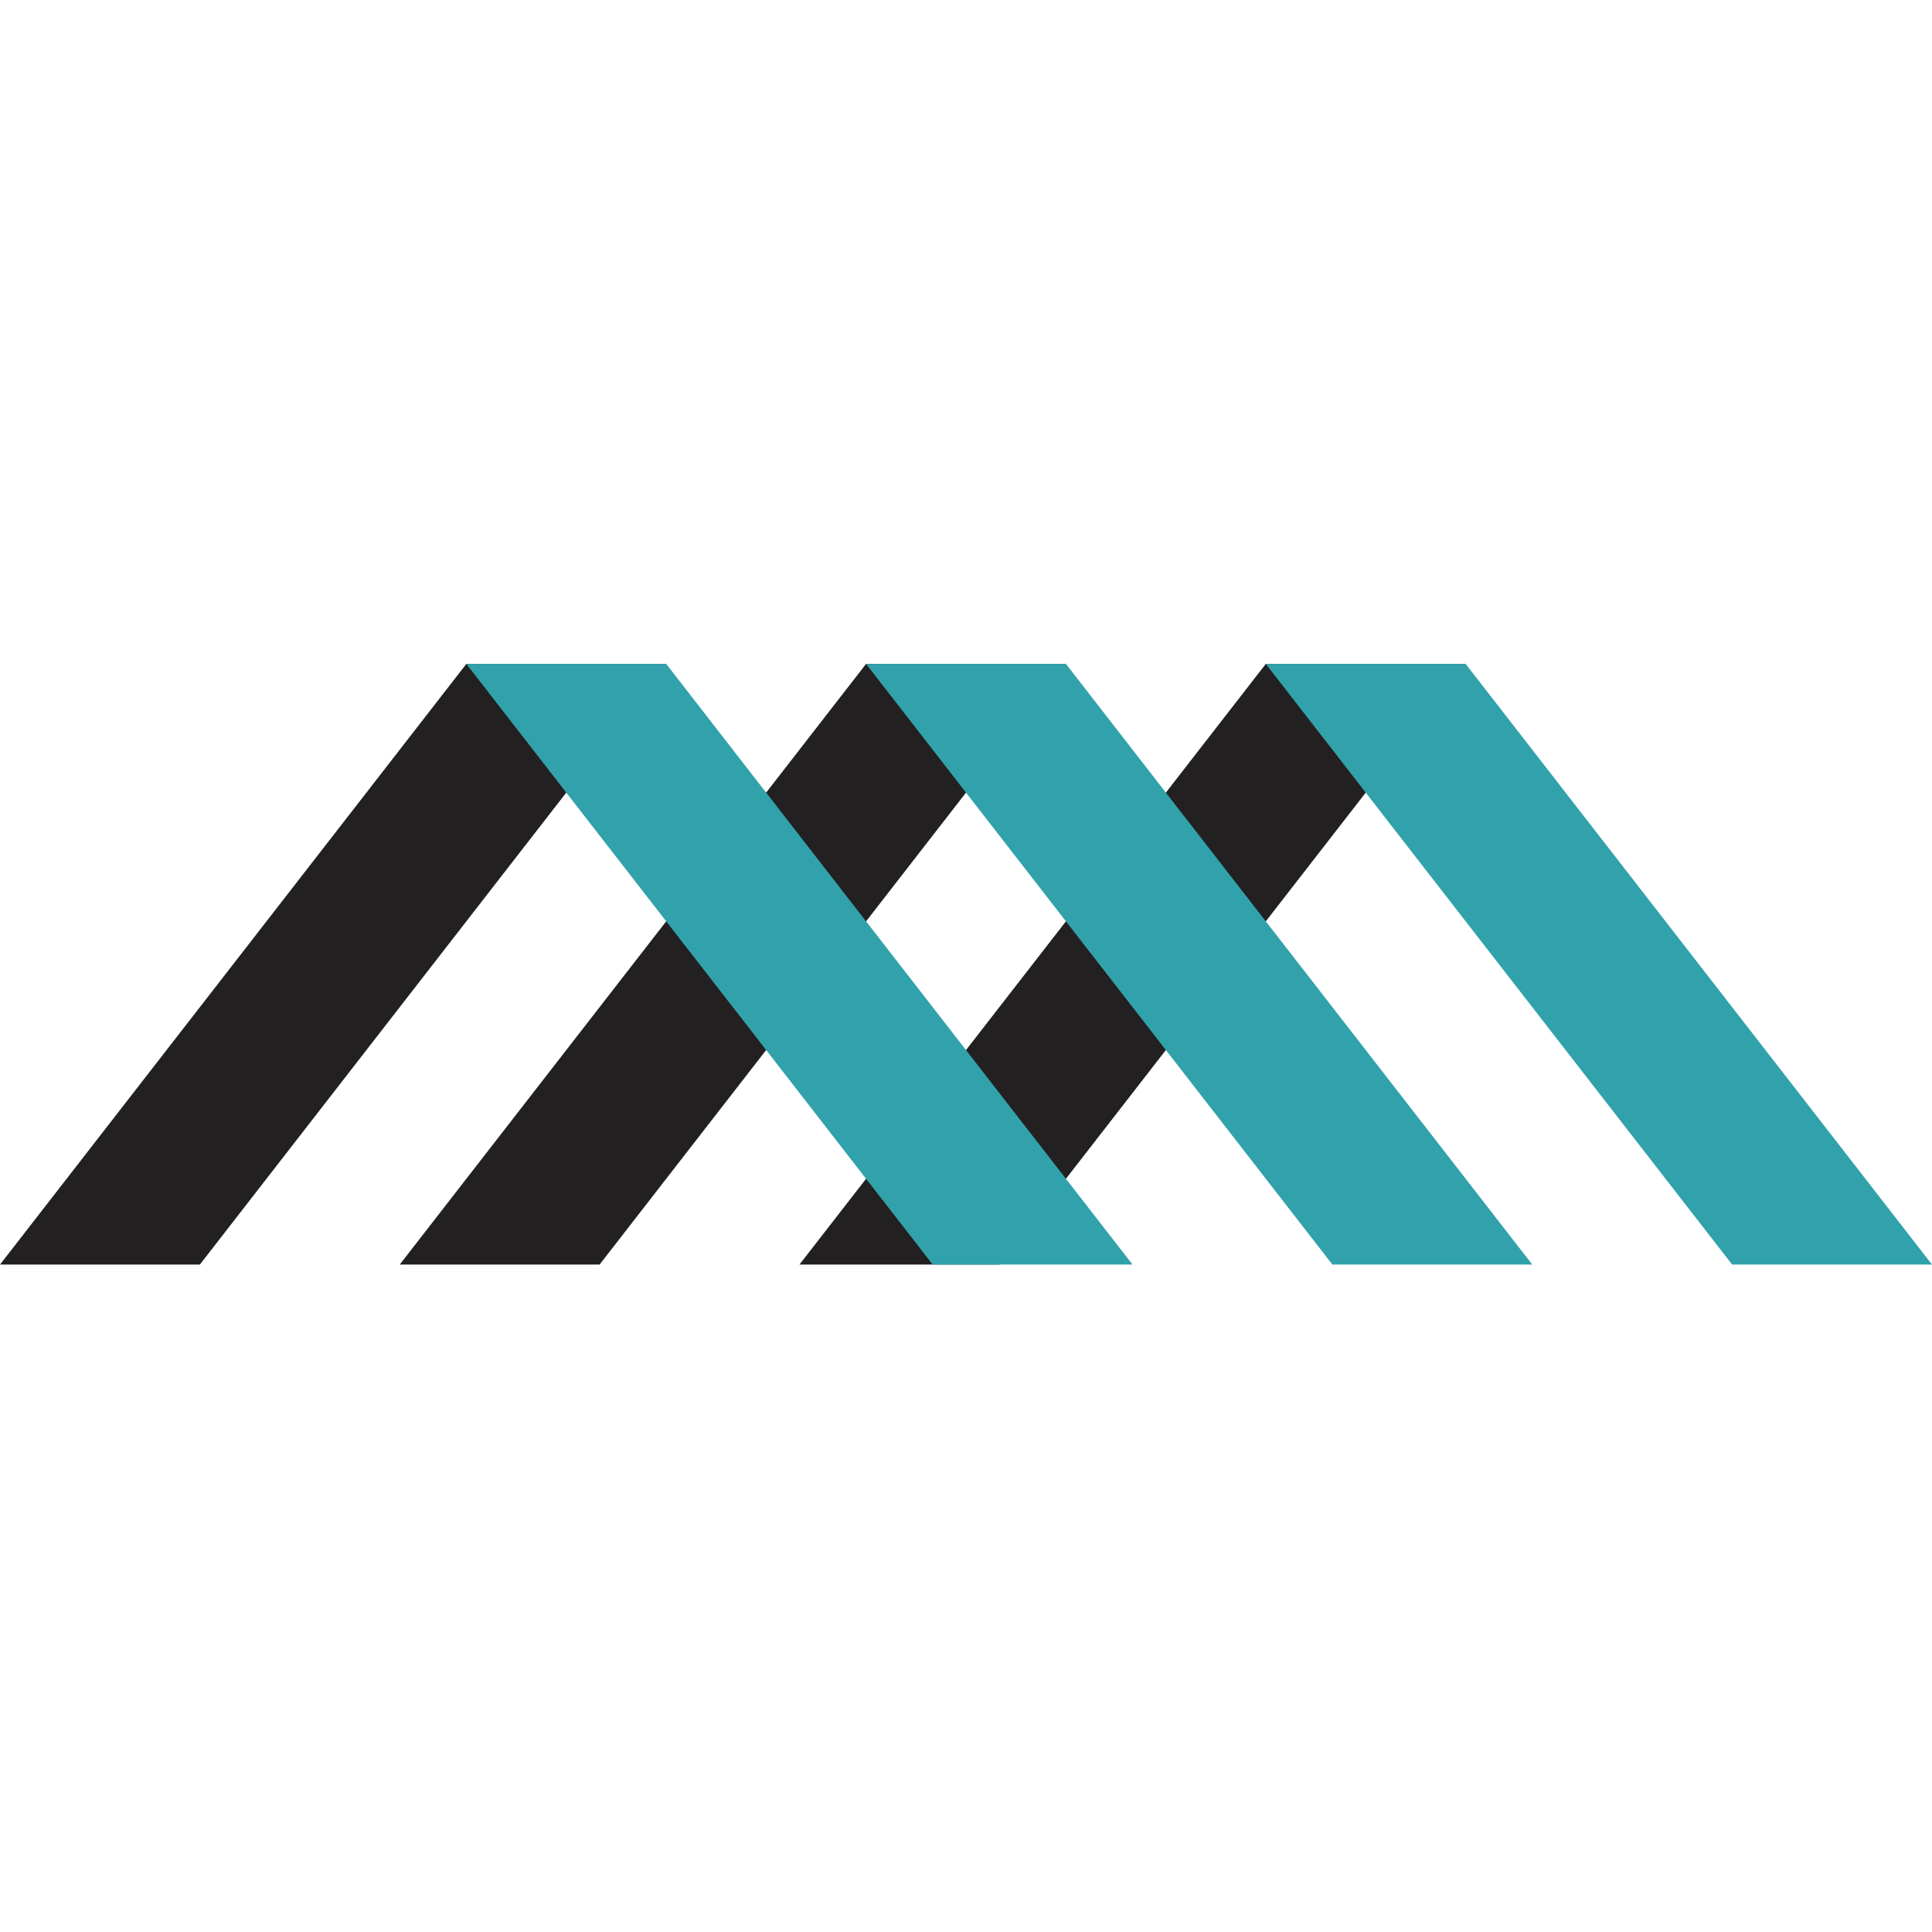 <svg id="logo" xmlns="http://www.w3.org/2000/svg" width="465.4" height="465.4" viewBox="0 0 2000 2000">
<defs>
    <style>
      .cls-1 {
        fill: #232021;
      }

      .cls-1, .cls-2 {
        fill-rule: evenodd;
      }

      .cls-2 {
        fill: #31a2ab;
      }
    </style>
  </defs>
  <g id="black-lines">
    <path id="line" class="cls-1" d="M482.758,687.273L0,1309.09H206.9L689.655,687.273h-206.9Z"/>
    <path id="line-2" data-name="line" class="cls-1" d="M896.551,687.273L413.793,1309.09h206.9l482.76-621.817h-206.9Z"/>
    <path id="line-3" data-name="line" class="cls-1" d="M1310.34,687.273L827.586,1309.09H1034.48l482.76-621.817h-206.9Z"/>
  </g>
  <g id="white-lines-2">
    <path id="line-4" data-name="line" class="cls-2" d="M689.655,687.273L1172.41,1309.09H965.517L482.758,687.273h206.9Z"/>
    <path id="line-5" data-name="line" class="cls-2" d="M1103.45,687.273l482.76,621.817h-206.9L896.551,687.273h206.9Z"/>
    <path id="line-6" data-name="line" class="cls-2" d="M1517.24,687.273L2000,1309.09H1793.1L1310.34,687.273h206.9Z"/>
  </g>
</svg>
